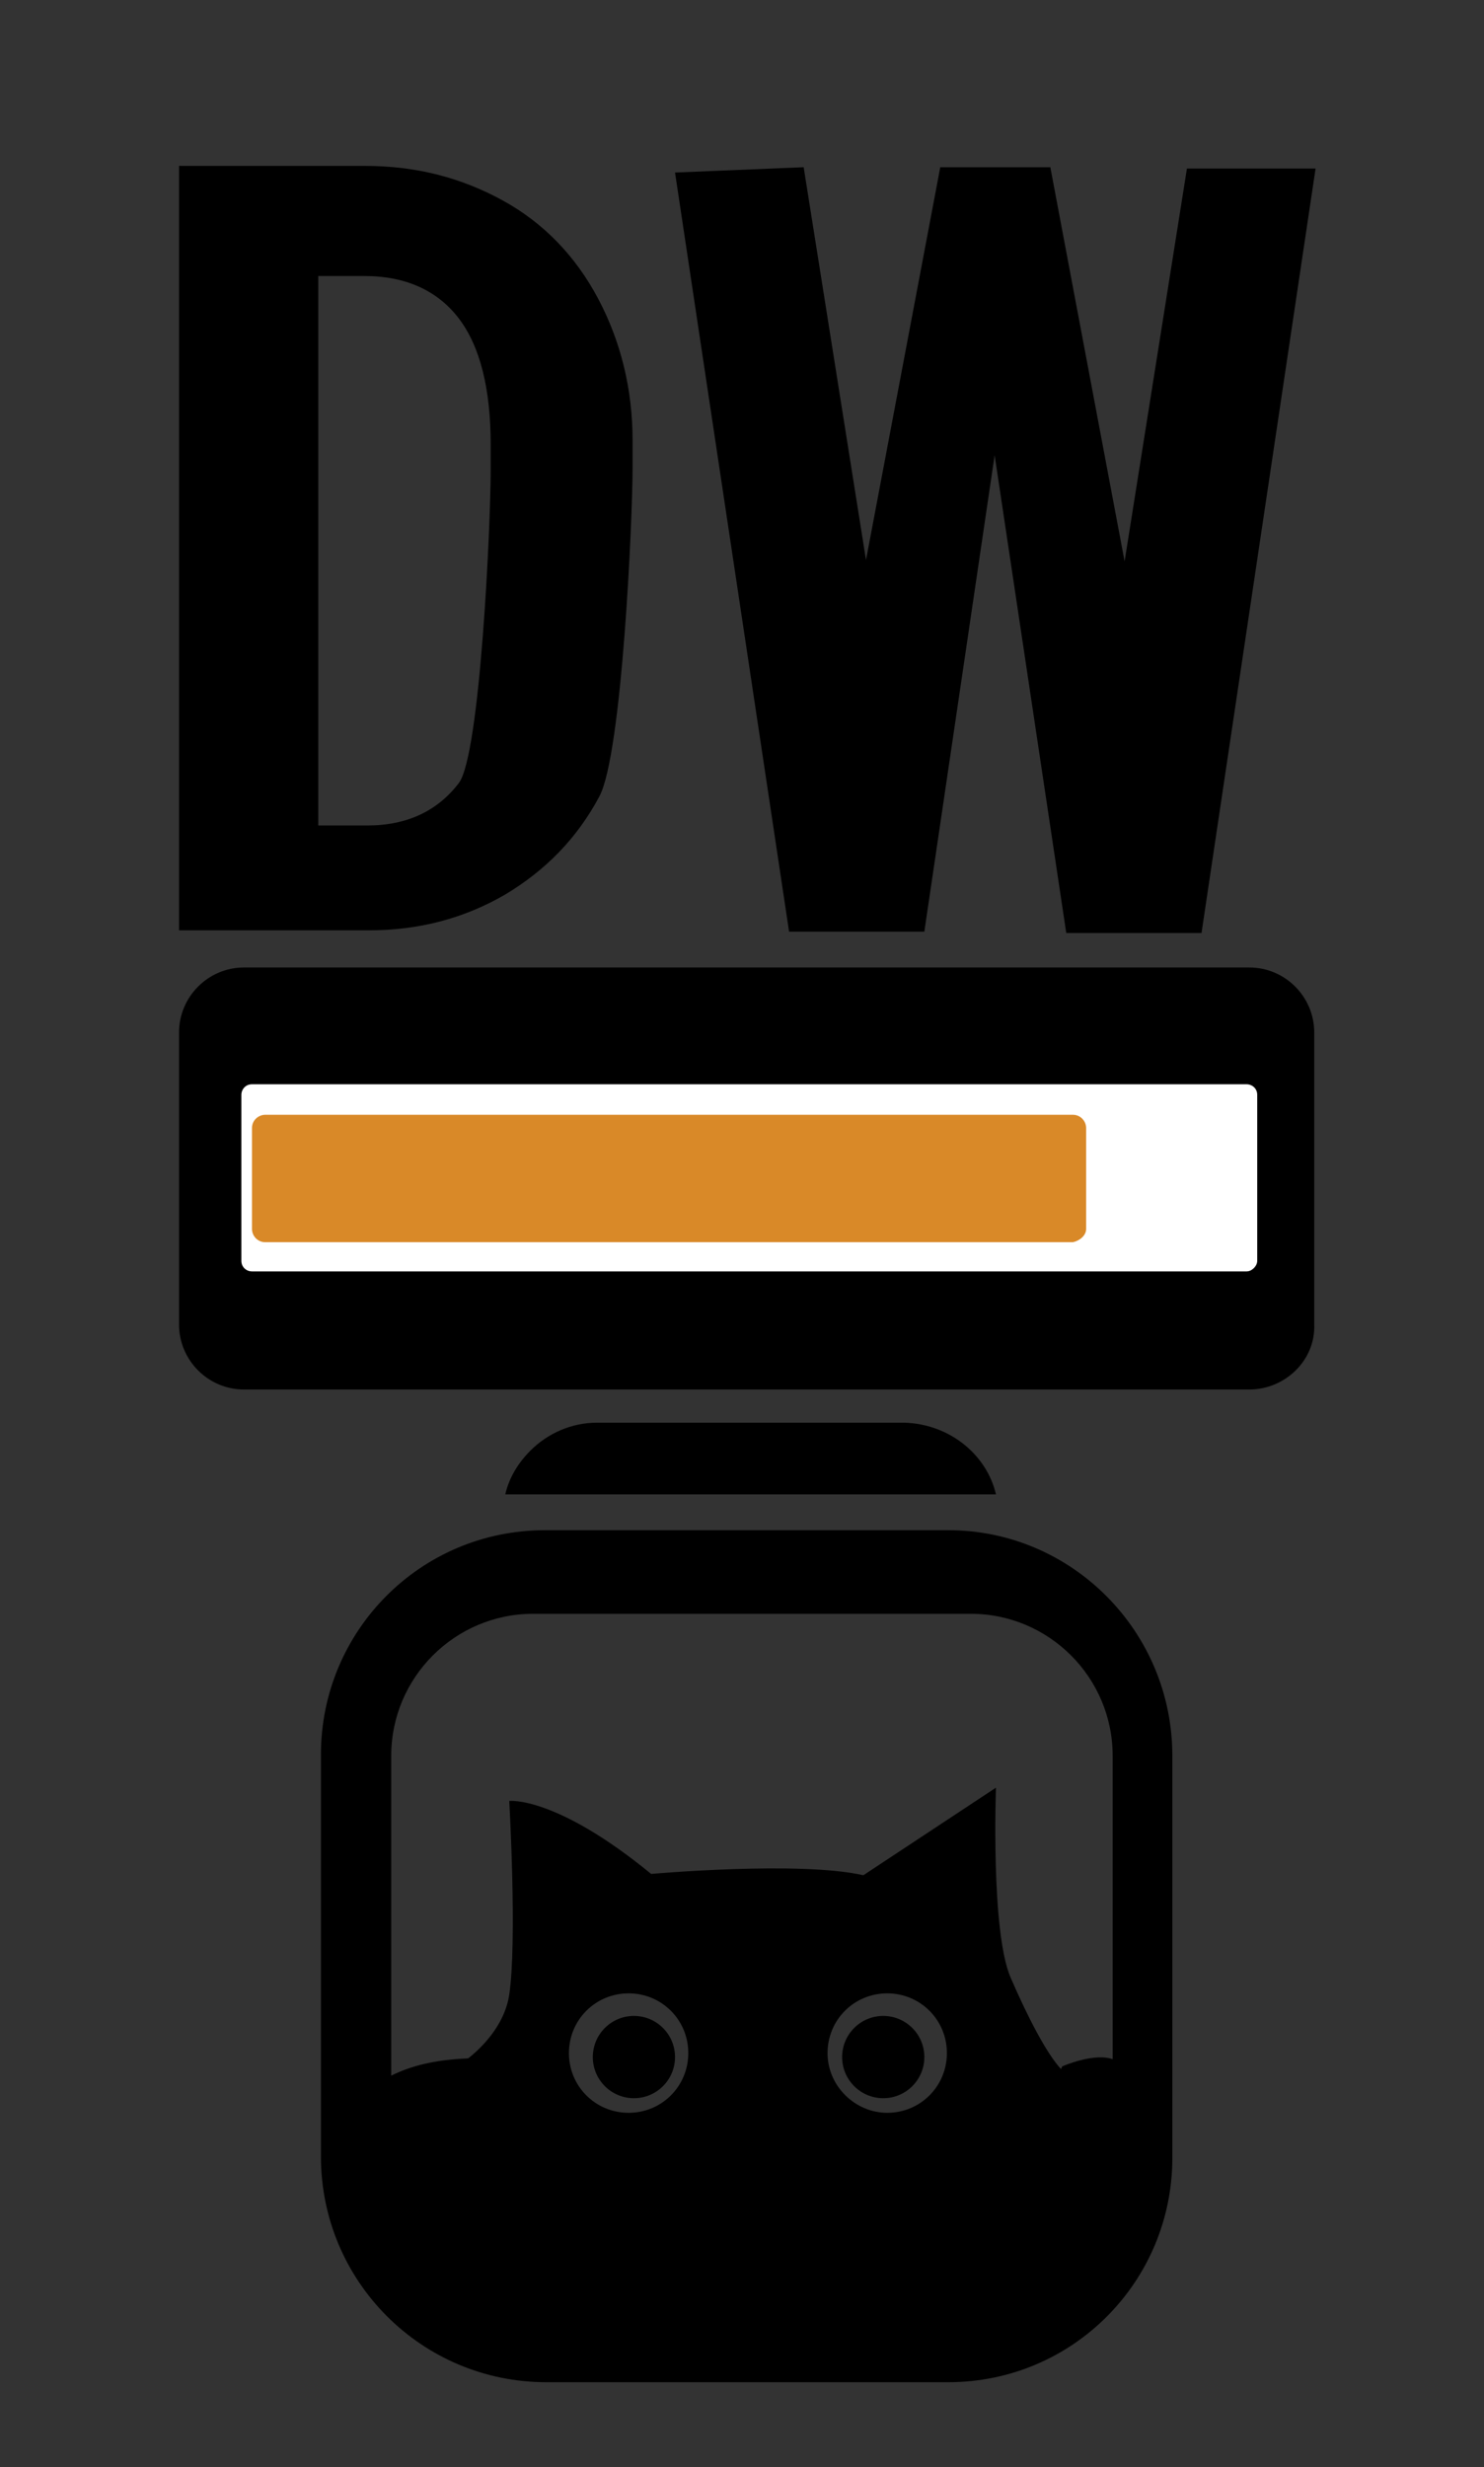 <?xml version="1.0" encoding="utf-8"?>
<!-- Generator: Adobe Illustrator 26.0.0, SVG Export Plug-In . SVG Version: 6.00 Build 0)  -->
<svg version="1.1" id="Capa_1" xmlns="http://www.w3.org/2000/svg" xmlns:xlink="http://www.w3.org/1999/xlink" x="0px" y="0px"
	 viewBox="0 0 111.9 185.9" style="enable-background:new 0 0 111.9 185.9;" xml:space="preserve">
<rect x="0" y="0" width="111.9" height="185.9" fill="#333333" stroke="none"/>
<style type="text/css">
	.st0{fill:#FFFFFF;}
	.st1{fill:#D98928;}
</style>
<g>
	<path d="M84.8,42.3l4.7-29.6h9.7l-8.6,57.6H80.4L75,34.3l-5.3,35.9H59.5L50.9,13l9.7-0.4l4.7,29.6l5.6-29.6h8.3L84.8,42.3z"/>
</g>
<g>
	<path d="M75.1,112.6h-37c0.3-1.3,1-2.4,1.9-3.3c1.3-1.3,3.1-2.1,5-2.1h23.2C71.6,107.3,74.4,109.6,75.1,112.6z"/>
	<g>
		<circle cx="47.8" cy="155" r="3.1"/>
		<circle cx="66.6" cy="155" r="3.1"/>
		<path d="M71.5,115.3H41.1c-9.4,0-16.9,7.6-16.9,16.9v30.3c0,9.4,7.6,17,17,17h30.3c9.4,0,16.9-7.6,16.9-16.9v-30.3
			C88.4,122.9,80.8,115.3,71.5,115.3z M42.9,154.7c0-2.5,2-4.5,4.5-4.5c2.5,0,4.5,2,4.5,4.5c0,2.5-2,4.5-4.5,4.5
			C44.9,159.2,42.9,157.2,42.9,154.7z M62.4,154.7c0-2.5,2-4.5,4.5-4.5c2.5,0,4.5,2,4.5,4.5c0,2.5-2,4.5-4.5,4.5
			C64.5,159.2,62.4,157.2,62.4,154.7z M84,155.2c-1.4-0.6-3.9,0.5-3.9,0.5l-0.1,0.2c-1.1-1.2-2.5-3.9-3.8-6.9
			c-1.5-3.5-1.1-14.3-1.1-14.3l-10,6.6c-4.8-1.1-16-0.1-16-0.1c-7.2-5.9-10.7-5.5-10.7-5.5s0.6,10.5,0,14.6c-0.3,2-1.7,3.7-3.1,4.8
			c-2.6,0.1-4.4,0.6-5.8,1.3v-24.1c0-5.9,4.8-10.7,10.7-10.7h33c5.9,0,10.7,4.8,10.7,10.7V155.2z"/>
	</g>
</g>
<path d="M13.5,70.2V12.5h14c3.9,0,7.3,0.9,10.4,2.6c3.1,1.7,5.5,4.2,7.2,7.4c1.7,3.2,2.6,6.8,2.6,10.7v2c0,4-0.8,21.6-2.5,24.8
	c-1.7,3.2-4.1,5.6-7.1,7.4c-3.1,1.8-6.5,2.7-10.3,2.7H13.5z M24,20.7v41.5h3.7c3,0,5.3-1.1,6.9-3.2c1.6-2.1,2.4-19.4,2.4-23.6v-1.9
	c0-4.2-0.8-7.4-2.4-9.5c-1.6-2.1-4-3.2-7.1-3.2H24z"/>
<path d="M94.2,104.7H18.4c-2.7,0-4.9-2.2-4.9-4.9v-22c0-2.7,2.2-4.9,4.9-4.9h75.8c2.7,0,4.9,2.2,4.9,4.9v22
	C99.2,102.5,96.9,104.7,94.2,104.7z"/>
<path class="st0" d="M94.8,95V82.5c0-0.5-0.4-0.8-0.8-0.8h-75c-0.5,0-0.8,0.4-0.8,0.8V95c0,0.5,0.4,0.8,0.8,0.8h75
	C94.4,95.8,94.8,95.4,94.8,95z"/>
<path class="st1" d="M81.9,92.6V85c0-0.5-0.4-1-1-1H20c-0.5,0-1,0.4-1,1v7.6c0,0.5,0.4,1,1,1h60.9C81.4,93.5,81.9,93.1,81.9,92.6z"
	/>
</svg>
